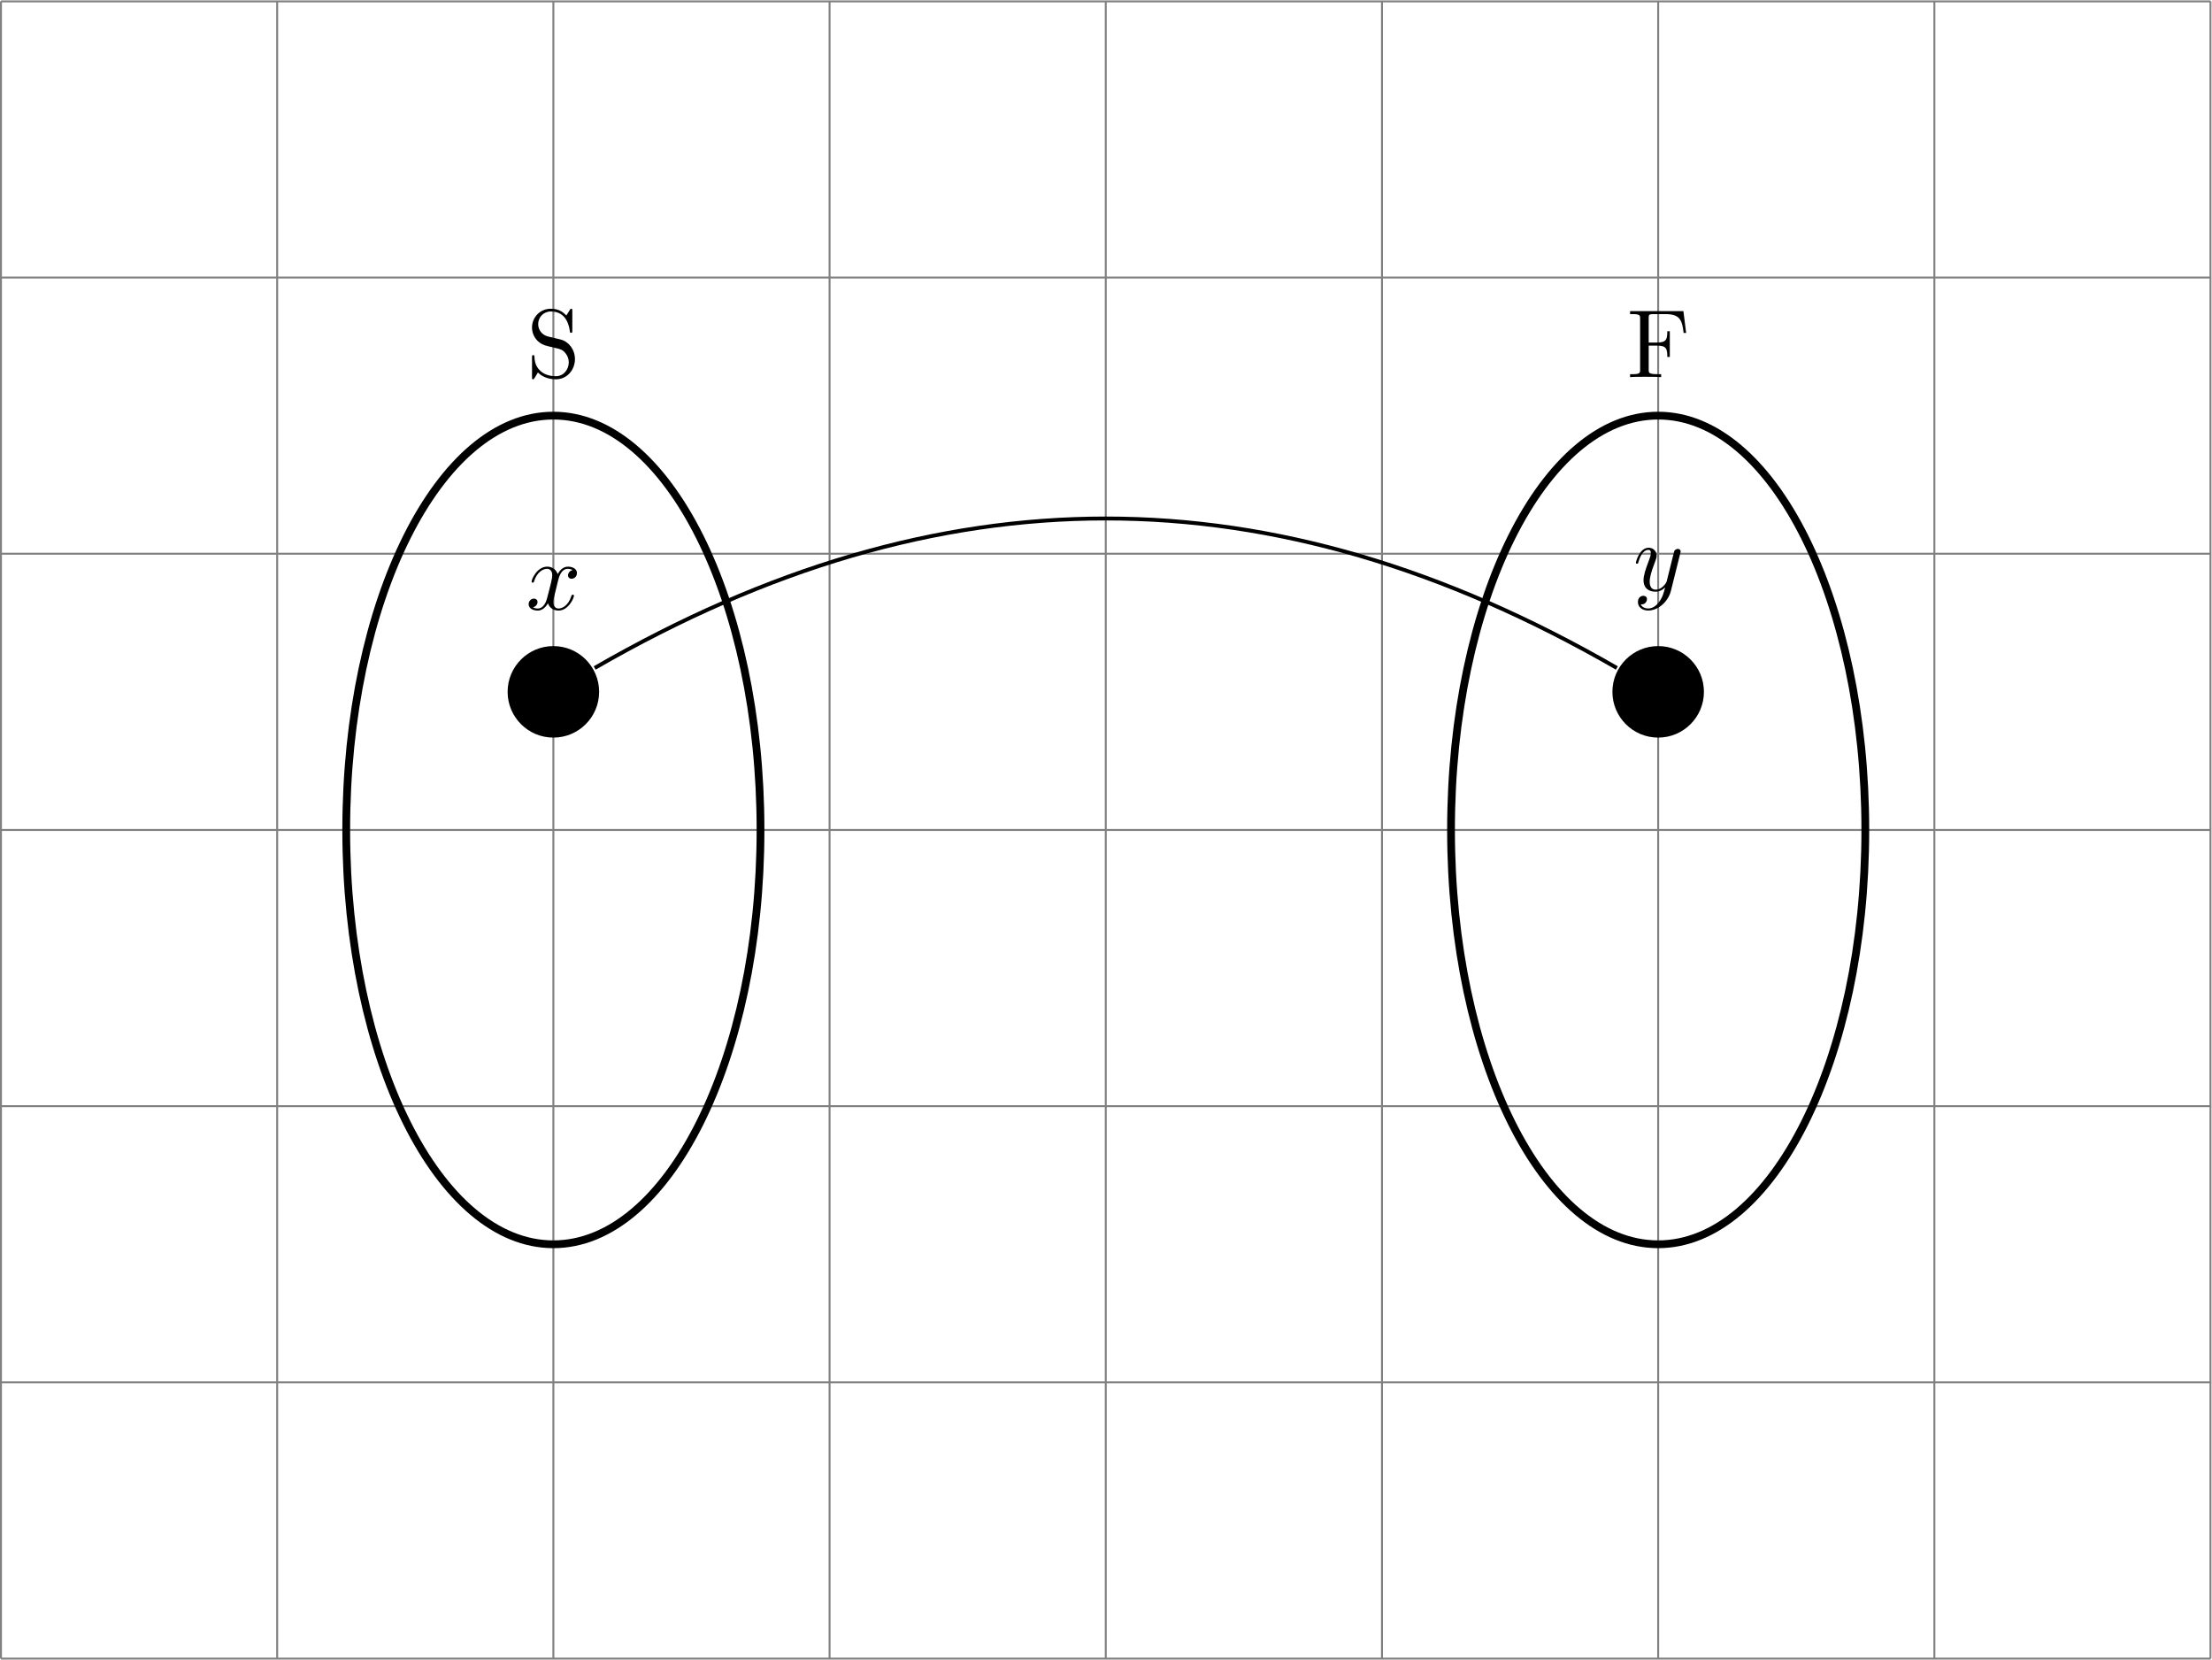 <?xml version="1.0" encoding="UTF-8" standalone="no"?>
<!-- Created with Inkscape (http://www.inkscape.org/) -->

<svg
   version="1.1"
   id="svg1"
   width="302.618"
   height="227.027"
   viewBox="0 0 302.618 227.027"
   xmlns="http://www.w3.org/2000/svg"
   xmlns:svg="http://www.w3.org/2000/svg">
  <defs
     id="defs1" />
  <g
     id="g1"
     transform="translate(-5.000015e-4,-0.01)">
    <path
       id="path1"
       d="M 0,0 H 226.774 M 0,28.347 H 226.774 M 0,56.694 H 226.774 M 0,85.04 H 226.774 M 0,113.387 H 226.774 M 0,141.734 H 226.774 M 0,170.071 H 226.774 M 0,0 V 170.081 M 28.347,0 V 170.081 M 56.694,0 V 170.081 M 85.04,0 V 170.081 M 113.387,0 V 170.081 M 141.734,0 V 170.081 M 170.081,0 V 170.081 M 198.428,0 V 170.081 M 226.765,0 v 170.081"
       style="fill:none;stroke:#808080;stroke-width:0.199;stroke-linecap:butt;stroke-linejoin:miter;stroke-miterlimit:10;stroke-dasharray:none;stroke-opacity:1"
       transform="matrix(1.333,0,0,-1.333,0.133,226.904)" />
    <path
       id="path2"
       d="m 77.954,85.04 c 0,23.484 -9.518,42.52 -21.26,42.52 -11.742,0 -21.26,-19.037 -21.26,-42.52 0,-23.484 9.518,-42.52 21.26,-42.52 11.742,0 21.26,19.037 21.26,42.52 z"
       style="fill:none;stroke:#000000;stroke-width:0.797;stroke-linecap:butt;stroke-linejoin:miter;stroke-miterlimit:10;stroke-dasharray:none;stroke-opacity:1"
       transform="matrix(1.333,0,0,-1.333,0.133,226.904)" />
    <path
       id="path3"
       d="M 3.482,-3.867 2.204,-4.172 c -0.621,-0.152 -1.008,-0.691 -1.008,-1.266 0,-0.703 0.539,-1.301 1.312,-1.301 1.664,0 1.887,1.629 1.945,2.074 0.012,0.059 0.012,0.117 0.117,0.117 0.129,0 0.129,-0.047 0.129,-0.234 v -2.004 c 0,-0.164 0,-0.234 -0.105,-0.234 -0.07,0 -0.082,0.012 -0.152,0.129 l -0.352,0.562 c -0.293,-0.281 -0.703,-0.691 -1.594,-0.691 -1.102,0 -1.934,0.879 -1.934,1.934 0,0.82 0.527,1.547 1.301,1.816 0.105,0.047 0.621,0.164 1.312,0.328 0.27,0.07 0.574,0.141 0.844,0.516 0.211,0.258 0.316,0.586 0.316,0.914 0,0.703 -0.504,1.418 -1.336,1.418 -0.293,0 -1.043,-0.047 -1.57,-0.539 C 0.845,-1.16 0.822,-1.805 0.81,-2.156 c -0.012,-0.105 -0.094,-0.105 -0.117,-0.105 -0.129,0 -0.129,0.07 -0.129,0.246 v 1.992 c 0,0.176 0,0.246 0.105,0.246 0.07,0 0.082,-0.023 0.152,-0.129 0,-0.012 0.023,-0.047 0.352,-0.574 0.316,0.34 0.949,0.703 1.84,0.703 1.16,0 1.957,-0.984 1.957,-2.074 0,-0.996 -0.656,-1.816 -1.488,-2.016 z m 0,0"
       style="fill:#000000;fill-opacity:1;fill-rule:nonzero;stroke:none"
       aria-label="S"
       transform="matrix(1.333,0,0,1.333,72.033,51.601)" />
    <path
       id="path4"
       d="m 191.341,85.04 c 0,23.484 -9.518,42.52 -21.26,42.52 -11.742,0 -21.26,-19.037 -21.26,-42.52 0,-23.484 9.518,-42.52 21.26,-42.52 11.742,0 21.26,19.037 21.26,42.52 z"
       style="fill:none;stroke:#000000;stroke-width:0.797;stroke-linecap:butt;stroke-linejoin:miter;stroke-miterlimit:10;stroke-dasharray:none;stroke-opacity:1"
       transform="matrix(1.333,0,0,-1.333,0.133,226.904)" />
    <path
       id="path5"
       d="M 5.802,-6.773 H 0.329 v 0.305 h 0.234 c 0.773,0 0.797,0.117 0.797,0.469 v 5.227 c 0,0.352 -0.023,0.469 -0.797,0.469 h -0.234 V 1.71875e-4 C 0.68,-0.035 1.454,-0.035 1.841,-0.035 c 0.41,0 1.312,0 1.676,0.035 V -0.305 h -0.328 c -0.949,0 -0.949,-0.129 -0.949,-0.48 V -3.234 h 0.855 c 0.961,0 1.055,0.316 1.055,1.16 H 4.407 V -4.711 H 4.149 c 0,0.832 -0.094,1.16 -1.055,1.16 H 2.239 v -2.52 c 0,-0.328 0.023,-0.398 0.492,-0.398 h 1.195 c 1.488,0 1.746,0.562 1.898,1.934 h 0.258 z m 0,0"
       style="fill:#000000;fill-opacity:1;fill-rule:nonzero;stroke:none"
       aria-label="F"
       transform="matrix(1.333,0,0,1.333,222.569,51.601)" />
    <path
       id="path6"
       d="m 61.39,99.214 c 0,2.594 -2.103,4.696 -4.696,4.696 -2.594,0 -4.696,-2.103 -4.696,-4.696 0,-2.594 2.103,-4.696 4.696,-4.696 2.594,0 4.696,2.103 4.696,4.696 z"
       style="fill:#000000;fill-opacity:1;fill-rule:nonzero;stroke:none"
       transform="matrix(1.333,0,0,-1.333,0.133,226.904)" />
    <path
       id="path7"
       d="m 3.329,-3.013 c 0.059,-0.258 0.293,-1.172 0.984,-1.172 0.047,0 0.293,0 0.504,0.129 -0.281,0.047 -0.48,0.305 -0.48,0.539 0,0.164 0.105,0.352 0.375,0.352 0.223,0 0.539,-0.188 0.539,-0.586 0,-0.516 -0.586,-0.656 -0.926,-0.656 -0.574,0 -0.926,0.527 -1.043,0.762 -0.258,-0.656 -0.785,-0.762 -1.078,-0.762 -1.043,0 -1.605,1.289 -1.605,1.535 0,0.105 0.105,0.105 0.117,0.105 0.082,0 0.117,-0.023 0.129,-0.117 0.34,-1.055 0.996,-1.301 1.336,-1.301 0.188,0 0.539,0.094 0.539,0.668 0,0.305 -0.164,0.973 -0.539,2.367 -0.152,0.621 -0.504,1.043 -0.949,1.043 -0.059,0 -0.281,0 -0.492,-0.129 0.246,-0.059 0.469,-0.27 0.469,-0.539 0,-0.27 -0.223,-0.352 -0.375,-0.352 -0.293,0 -0.539,0.258 -0.539,0.574 0,0.457 0.492,0.656 0.938,0.656 0.656,0 1.008,-0.691 1.043,-0.75 0.117,0.363 0.48,0.75 1.078,0.75 1.02,0 1.594,-1.277 1.594,-1.535 0,-0.094 -0.094,-0.094 -0.129,-0.094 -0.082,0 -0.105,0.035 -0.129,0.105 -0.328,1.066 -0.996,1.312 -1.324,1.312 -0.387,0 -0.539,-0.328 -0.539,-0.656 0,-0.223 0.059,-0.445 0.164,-0.879 z m 0,0"
       style="fill:#000000;fill-opacity:1;fill-rule:nonzero;stroke:none"
       aria-label="x"
       transform="matrix(1.333,0,0,1.333,71.928,83.4)" />
    <path
       id="path8"
       d="m 174.777,99.214 c 0,2.594 -2.103,4.696 -4.696,4.696 -2.594,0 -4.696,-2.103 -4.696,-4.696 0,-2.594 2.103,-4.696 4.696,-4.696 2.594,0 4.696,2.103 4.696,4.696 z"
       style="fill:#000000;fill-opacity:1;fill-rule:nonzero;stroke:none"
       transform="matrix(1.333,0,0,-1.333,0.133,226.904)" />
    <path
       id="path9"
       d="m 4.84,-3.798 c 0.047,-0.141 0.047,-0.152 0.047,-0.223 0,-0.188 -0.141,-0.27 -0.293,-0.27 -0.105,0 -0.258,0.059 -0.352,0.199 -0.023,0.059 -0.094,0.363 -0.141,0.539 -0.07,0.258 -0.141,0.527 -0.199,0.797 l -0.445,1.793 c -0.035,0.152 -0.469,0.855 -1.125,0.855 -0.504,0 -0.621,-0.445 -0.621,-0.809 0,-0.457 0.176,-1.078 0.516,-1.957 0.152,-0.41 0.199,-0.516 0.199,-0.715 0,-0.445 -0.328,-0.82 -0.82,-0.82 -0.949,0 -1.312,1.453 -1.312,1.535 0,0.105 0.094,0.105 0.117,0.105 0.094,0 0.105,-0.023 0.152,-0.188 0.27,-0.938 0.668,-1.23 1.008,-1.23 0.082,0 0.258,0 0.258,0.316 0,0.246 -0.105,0.516 -0.176,0.703 -0.398,1.055 -0.574,1.617 -0.574,2.086 0,0.891 0.621,1.184 1.219,1.184 0.387,0 0.727,-0.164 0.996,-0.445 -0.129,0.516 -0.246,1.008 -0.645,1.535 -0.258,0.34 -0.633,0.633 -1.09,0.633 -0.141,0 -0.598,-0.035 -0.762,-0.422 0.164,0 0.293,0 0.434,-0.117 0.094,-0.094 0.199,-0.223 0.199,-0.41 0,-0.316 -0.27,-0.352 -0.375,-0.352 -0.223,0 -0.551,0.164 -0.551,0.645 0,0.504 0.434,0.867 1.055,0.867 1.02,0 2.051,-0.902 2.332,-2.027 z m 0,0"
       style="fill:#000000;fill-opacity:1;fill-rule:nonzero;stroke:none"
       aria-label="y"
       transform="matrix(1.333,0,0,1.333,223.409,80.817)" />
    <path
       id="path10"
       d="m 60.933,101.662 c 35.43,20.456 69.478,20.456 104.908,0"
       style="fill:none;stroke:#000000;stroke-width:0.399;stroke-linecap:butt;stroke-linejoin:miter;stroke-miterlimit:10;stroke-dasharray:none;stroke-opacity:1"
       transform="matrix(1.333,0,0,-1.333,0.133,226.904)" />
  </g>
</svg>
